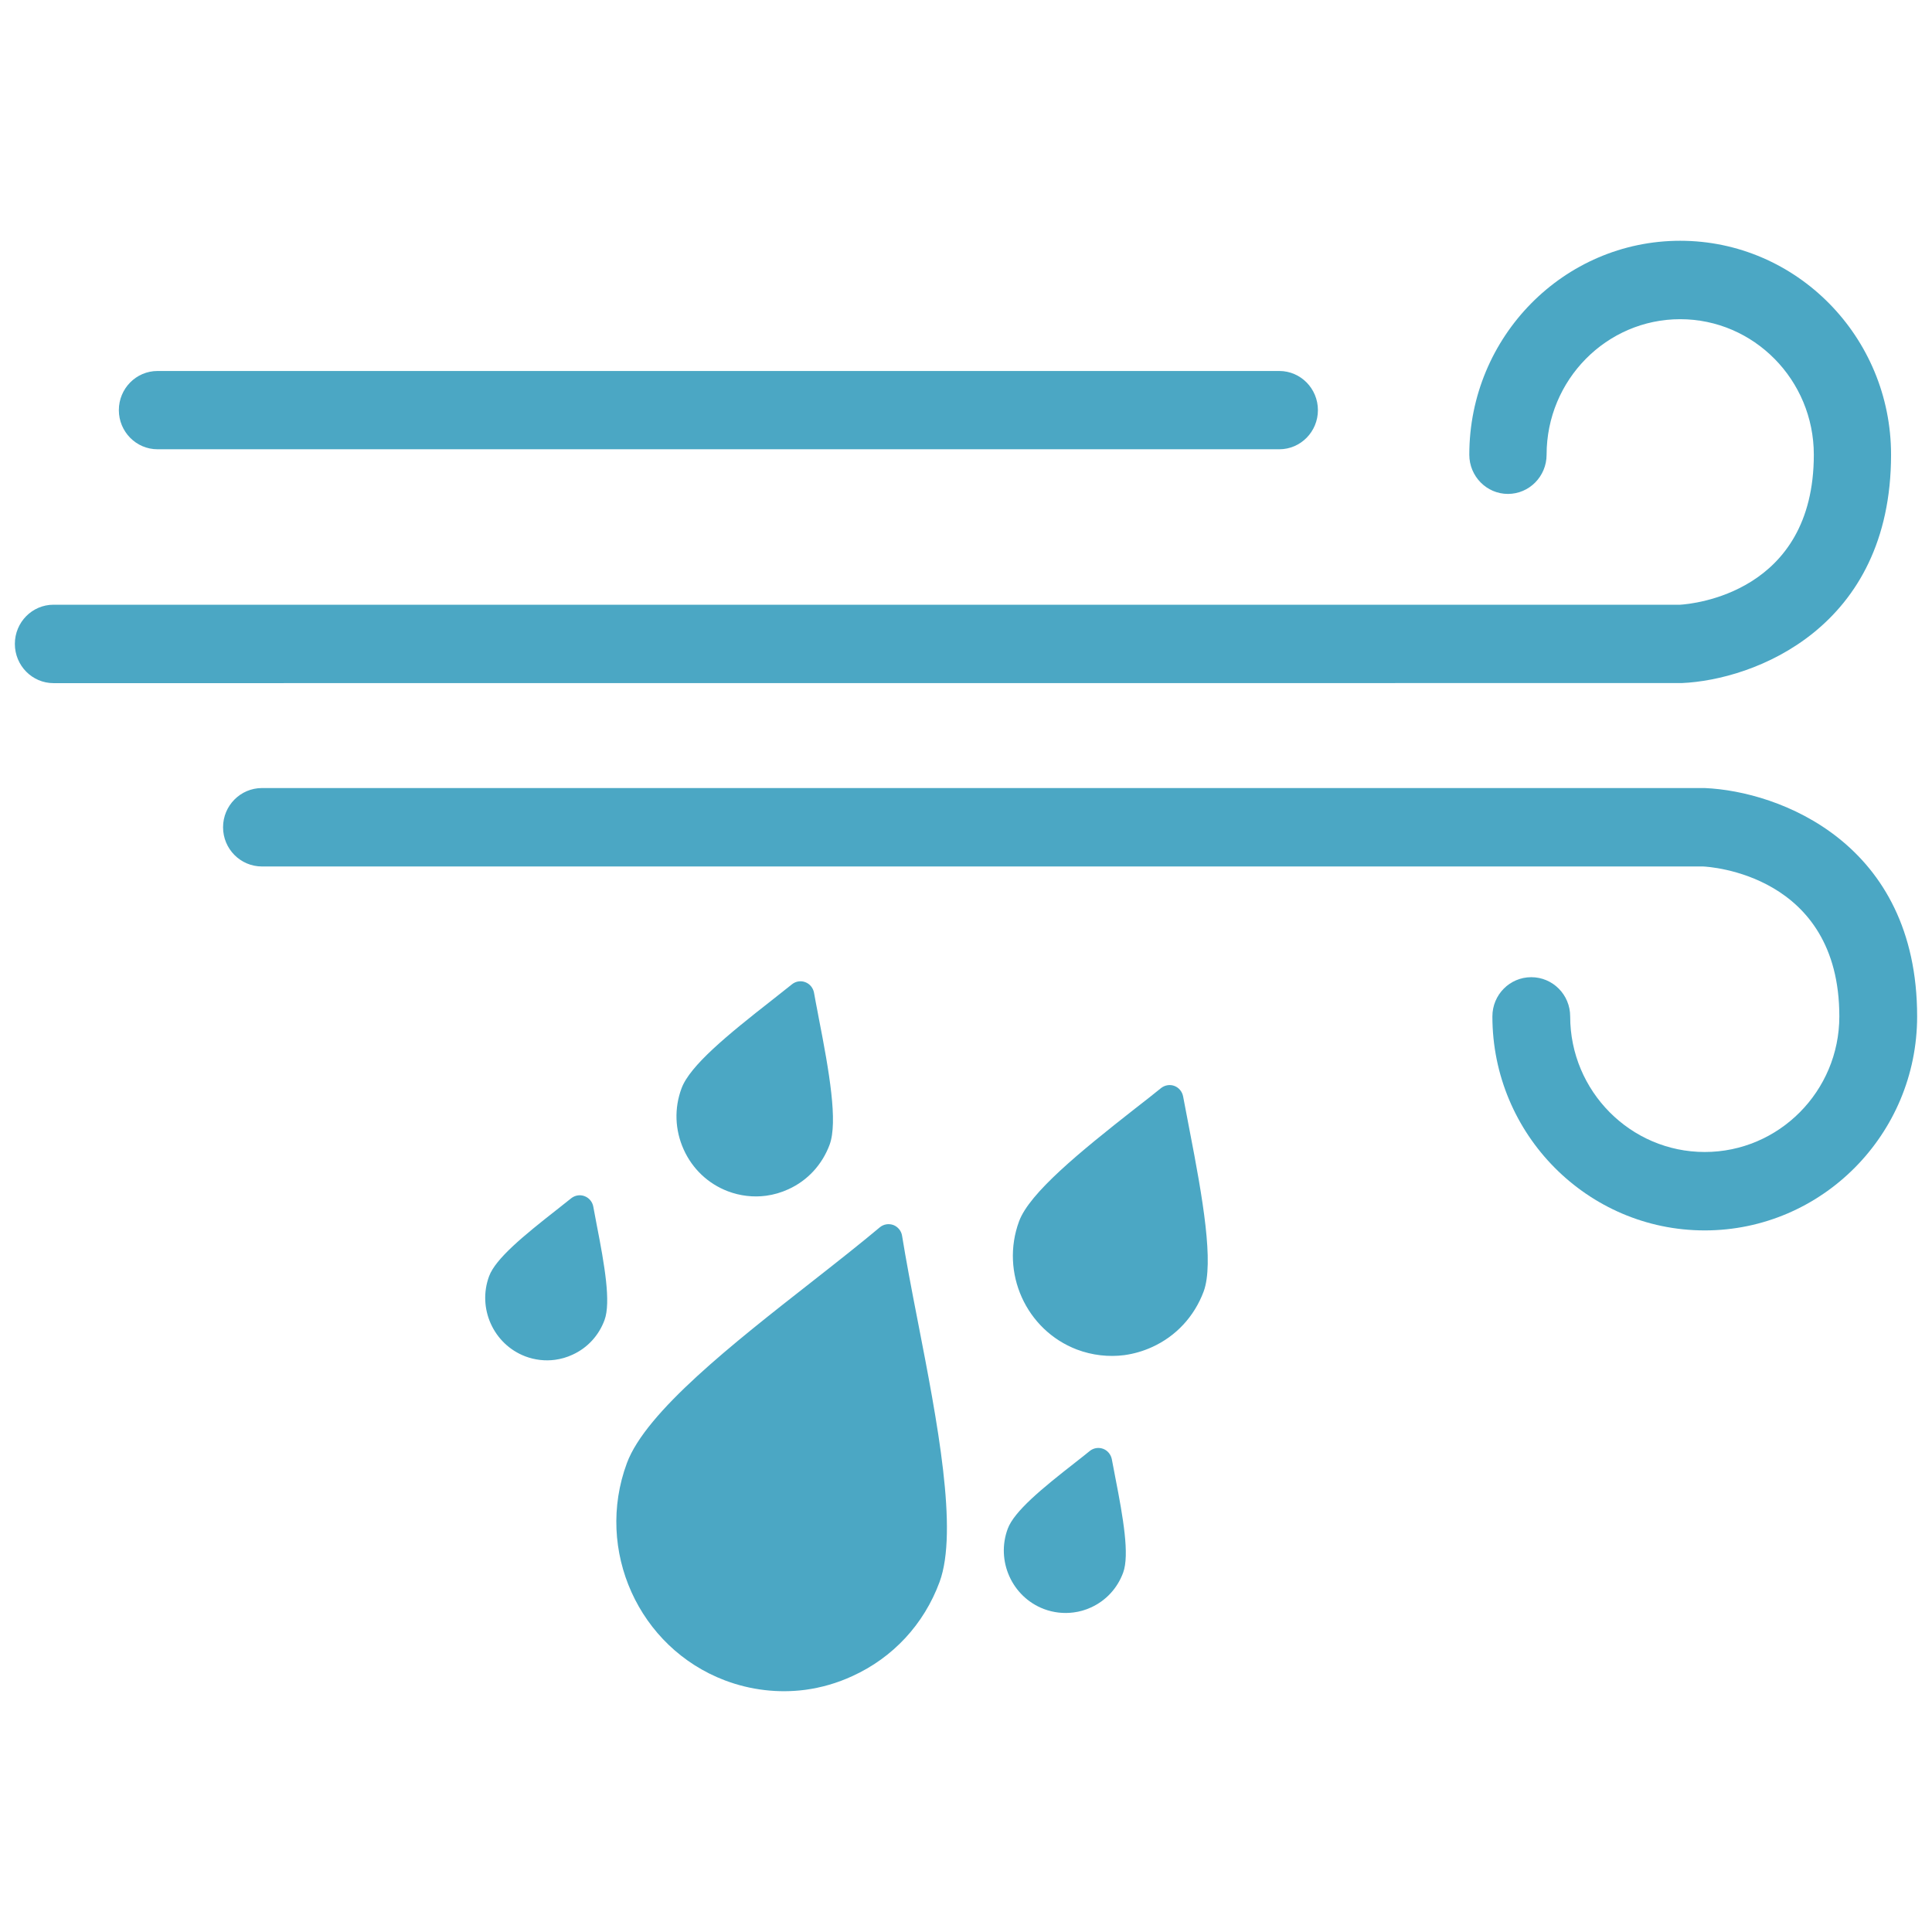 <?xml version="1.0" encoding="utf-8"?>
<!-- Generator: Adobe Illustrator 16.0.0, SVG Export Plug-In . SVG Version: 6.00 Build 0)  -->
<!DOCTYPE svg PUBLIC "-//W3C//DTD SVG 1.1//EN" "http://www.w3.org/Graphics/SVG/1.1/DTD/svg11.dtd">
<svg version="1.1" id="Layer_1" xmlns="http://www.w3.org/2000/svg" xmlns:xlink="http://www.w3.org/1999/xlink" x="0px" y="0px"
	 width="130px" height="130px" viewBox="0 0 130 130" enable-background="new 0 0 130 130" xml:space="preserve">
<rect fill="none" width="130" height="130"/>
<g>
	<g>
		<path fill="#4BA7C4" d="M127.245,30.596c0-7.94-6.371-14.395-14.19-14.395c-7.826,0-14.189,6.455-14.189,14.395
			c0,1.456,1.166,2.639,2.599,2.639c1.436,0,2.602-1.183,2.602-2.639c0-5.029,4.034-9.118,8.989-9.118s8.992,4.089,8.992,9.118
			c0,9.321-8.186,10.044-8.992,10.094H3.602C2.165,40.69,1,41.868,1,43.328c0,1.456,1.165,2.639,2.602,2.639l109.562-0.005
			C118.037,45.749,127.245,42.259,127.245,30.596z M114.708,53.026H17.627c-1.445,0-2.618,1.183-2.618,2.638
			c0,1.46,1.173,2.639,2.618,2.639h96.965c0.376,0.015,9.173,0.505,9.173,10.089c0,5.029-4.064,9.123-9.057,9.123
			c-4.989,0-9.054-4.094-9.054-9.123c0-1.461-1.173-2.639-2.618-2.639c-1.446,0-2.616,1.178-2.616,2.639
			c0,7.939,6.407,14.4,14.288,14.4c7.876,0,14.292-6.461,14.292-14.4C129,56.724,119.721,53.239,114.708,53.026z"/>
	</g>
	<g>
		<path fill="#4BA7C4" d="M48.977,80.158c0.824,0.312,1.711,0.416,2.564,0.302c0.52-0.069,1.029-0.218,1.503-0.436
			c1.294-0.584,2.276-1.653,2.779-3c0.564-1.529-0.022-4.905-0.73-8.52l-0.074-0.396c-0.087-0.461-0.176-0.901-0.247-1.317
			c-0.062-0.321-0.282-0.589-0.584-0.702c-0.303-0.119-0.646-0.06-0.894,0.139c-0.419,0.336-0.874,0.692-1.356,1.074
			c-2.993,2.341-5.515,4.405-6.079,5.93c-0.5,1.342-0.448,2.802,0.144,4.114C46.591,78.653,47.65,79.653,48.977,80.158z
			 M39.921,81.192c-0.058-0.321-0.28-0.589-0.582-0.703c-0.302-0.118-0.641-0.063-0.896,0.134L37.45,81.41
			c-2.225,1.743-4.101,3.282-4.539,4.461c-0.8,2.158,0.292,4.579,2.436,5.396c0.639,0.242,1.331,0.321,1.997,0.232
			c0.403-0.055,0.802-0.168,1.174-0.342c1.005-0.455,1.774-1.287,2.16-2.336c0.438-1.193,0.003-3.698-0.522-6.381L39.921,81.192z
			 M80.032,75.99c-0.156-0.792-0.297-1.53-0.424-2.218c-0.062-0.322-0.284-0.589-0.586-0.703c-0.3-0.114-0.642-0.055-0.896,0.144
			c-0.534,0.431-1.118,0.896-1.782,1.406c-3.695,2.9-7.068,5.652-7.773,7.559c-1.275,3.45,0.468,7.321,3.891,8.629
			c1.024,0.386,2.128,0.515,3.197,0.376c0.644-0.089,1.272-0.272,1.869-0.545c1.611-0.732,2.836-2.06,3.463-3.737
			C81.695,84.989,80.938,80.653,80.032,75.99z M74.812,98.187c-0.064-0.321-0.285-0.589-0.59-0.702
			c-0.302-0.109-0.644-0.055-0.894,0.148c-0.245,0.203-0.507,0.405-0.789,0.628l-0.195,0.154c-2.226,1.737-4.102,3.276-4.537,4.455
			c-0.8,2.158,0.289,4.579,2.431,5.396c0.639,0.242,1.329,0.321,2,0.232c0.4-0.05,0.797-0.163,1.173-0.337
			c1.01-0.46,1.777-1.292,2.163-2.341c0.438-1.188,0.003-3.698-0.522-6.376L74.812,98.187z M60.699,83.153
			c-0.052-0.332-0.28-0.604-0.584-0.724c-0.312-0.113-0.659-0.059-0.914,0.154c-1.25,1.049-2.695,2.192-4.623,3.703
			c-5.21,4.083-11.118,8.707-12.397,12.167c-2.166,5.852,0.792,12.41,6.588,14.613c1.733,0.658,3.602,0.876,5.411,0.639
			c1.094-0.148,2.163-0.456,3.178-0.926c2.73-1.242,4.814-3.49,5.861-6.326c1.277-3.45-0.161-10.856-1.44-17.43
			C61.303,86.589,60.959,84.757,60.699,83.153z"/>
	</g>
	<g>
		<path fill="#4BA7C4" d="M86.084,24.963H10.596c-1.436,0-2.599,1.183-2.599,2.634c0,1.45,1.163,2.633,2.599,2.633h75.488
			c1.433,0,2.596-1.183,2.596-2.633C88.68,26.146,87.517,24.963,86.084,24.963z"/>
	</g>
</g>
</svg>
